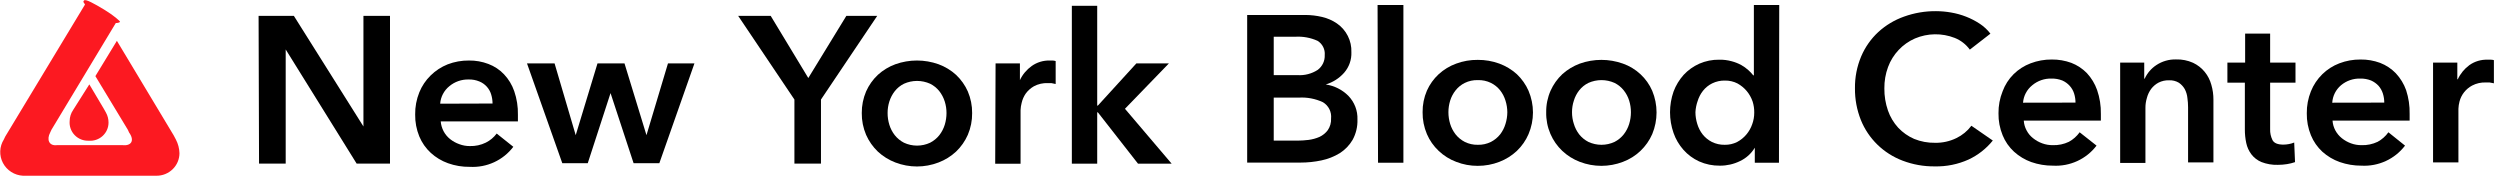 <svg width="248" height="18" viewBox="0 0 248 18" fill="none" xmlns="http://www.w3.org/2000/svg">
<g clip-path="url(#clip0_2276_18269)">
<path d="M25.652 1.575H29.152L36.053 12.546V1.575H38.688V16.227H35.378L28.341 4.905V16.227H25.697L25.652 1.575Z" fill="black"/>
<path d="M51.377 11.385V11.718C51.377 11.826 51.377 11.934 51.377 12.042H43.719C43.748 12.388 43.847 12.725 44.011 13.032C44.169 13.327 44.386 13.587 44.649 13.797C44.922 14.014 45.23 14.185 45.561 14.301C45.895 14.428 46.251 14.492 46.609 14.49C47.158 14.506 47.703 14.389 48.195 14.148C48.621 13.936 48.989 13.628 49.271 13.248L50.921 14.562C50.423 15.22 49.768 15.747 49.014 16.094C48.26 16.441 47.431 16.598 46.6 16.551C45.864 16.561 45.132 16.439 44.44 16.191C43.808 15.964 43.228 15.616 42.735 15.165C42.24 14.71 41.851 14.154 41.595 13.536C41.312 12.844 41.173 12.104 41.185 11.358C41.174 10.606 41.313 9.86 41.595 9.162C41.849 8.534 42.231 7.964 42.717 7.488C43.201 7.011 43.778 6.634 44.412 6.381C45.084 6.125 45.798 5.996 46.518 6.003C47.178 5.994 47.834 6.11 48.45 6.345C49.035 6.565 49.562 6.913 49.991 7.362C50.449 7.845 50.797 8.419 51.012 9.045C51.27 9.798 51.394 10.59 51.377 11.385ZM48.861 10.269C48.86 9.964 48.814 9.661 48.724 9.369C48.639 9.082 48.49 8.818 48.288 8.595C48.086 8.372 47.837 8.197 47.557 8.082C47.22 7.941 46.856 7.874 46.491 7.884C45.791 7.867 45.11 8.104 44.576 8.55C44.313 8.763 44.096 9.027 43.939 9.326C43.783 9.624 43.689 9.951 43.665 10.287L48.861 10.269Z" fill="black"/>
<path d="M52.279 6.291H55.014L57.111 13.41L59.271 6.291H61.951L64.13 13.41L66.263 6.291H68.888L65.406 16.191H62.853L60.566 9.234L58.305 16.191H55.78L52.279 6.291Z" fill="black"/>
<path d="M78.806 9.873L73.227 1.575H76.454L80.183 7.74L83.957 1.575H87.019L81.441 9.873V16.227H78.806V9.873Z" fill="black"/>
<path d="M85.488 11.214C85.482 10.479 85.627 9.75 85.916 9.072C86.191 8.452 86.588 7.893 87.083 7.425C87.589 6.965 88.18 6.608 88.824 6.372C90.206 5.88 91.718 5.88 93.1 6.372C93.744 6.608 94.336 6.965 94.841 7.425C95.336 7.893 95.733 8.452 96.008 9.072C96.297 9.75 96.443 10.479 96.436 11.214C96.445 11.955 96.299 12.691 96.008 13.374C95.733 13.999 95.337 14.565 94.841 15.039C94.337 15.507 93.746 15.874 93.1 16.119C91.725 16.647 90.199 16.647 88.824 16.119C88.179 15.874 87.587 15.507 87.083 15.039C86.588 14.565 86.191 13.999 85.916 13.374C85.625 12.691 85.479 11.955 85.488 11.214ZM88.05 11.214C88.049 11.607 88.107 11.998 88.223 12.375C88.337 12.749 88.519 13.1 88.761 13.41C89.007 13.72 89.318 13.975 89.672 14.157C90.078 14.347 90.522 14.445 90.971 14.445C91.421 14.445 91.864 14.347 92.27 14.157C92.624 13.975 92.935 13.72 93.182 13.41C93.423 13.1 93.605 12.749 93.72 12.375C93.835 11.998 93.893 11.607 93.893 11.214C93.894 10.826 93.836 10.441 93.72 10.071C93.603 9.7 93.421 9.353 93.182 9.045C92.937 8.735 92.626 8.483 92.27 8.307C91.862 8.123 91.419 8.028 90.971 8.028C90.523 8.028 90.08 8.123 89.672 8.307C89.317 8.483 89.005 8.735 88.761 9.045C88.521 9.353 88.339 9.7 88.223 10.071C88.107 10.441 88.048 10.826 88.05 11.214Z" fill="black"/>
<path d="M98.761 6.291H101.176V7.947C101.44 7.387 101.845 6.904 102.352 6.543C102.865 6.181 103.482 5.991 104.112 6.003H104.431C104.53 6.01 104.628 6.028 104.722 6.057V8.334C104.582 8.296 104.439 8.265 104.294 8.244H103.948C103.465 8.223 102.986 8.332 102.562 8.559C102.238 8.744 101.958 8.996 101.742 9.297C101.556 9.571 101.424 9.876 101.35 10.197C101.286 10.435 101.25 10.68 101.24 10.926V16.245H98.724L98.761 6.291Z" fill="black"/>
<path d="M106.327 0.576H108.843V10.476H108.907L112.726 6.291H115.953L111.596 10.791L116.227 16.236H112.89L108.907 11.142H108.843V16.236H106.327V0.576Z" fill="black"/>
<path d="M123.72 1.485H129.499C130.058 1.488 130.615 1.554 131.158 1.683C131.68 1.805 132.175 2.021 132.617 2.322C133.079 2.641 133.454 3.069 133.705 3.567C133.957 4.066 134.078 4.618 134.057 5.175C134.088 5.921 133.831 6.652 133.337 7.218C132.851 7.766 132.22 8.168 131.514 8.379C132.361 8.503 133.144 8.895 133.747 9.495C134.053 9.808 134.291 10.18 134.448 10.586C134.604 10.993 134.676 11.427 134.659 11.862C134.682 12.564 134.515 13.26 134.176 13.878C133.864 14.408 133.43 14.859 132.908 15.192C132.348 15.534 131.731 15.778 131.085 15.912C130.405 16.056 129.712 16.128 129.016 16.128H123.72V1.485ZM126.354 7.452H128.706C129.417 7.5 130.125 7.317 130.721 6.93C130.947 6.759 131.129 6.536 131.25 6.28C131.37 6.025 131.426 5.744 131.413 5.463C131.438 5.186 131.385 4.907 131.259 4.658C131.134 4.408 130.941 4.198 130.702 4.05C130.006 3.736 129.242 3.597 128.478 3.645H126.354V7.452ZM126.354 13.95H128.724C129.09 13.947 129.455 13.922 129.818 13.878C130.189 13.829 130.551 13.729 130.894 13.581C131.219 13.429 131.501 13.2 131.714 12.915C131.949 12.574 132.064 12.166 132.042 11.754C132.076 11.438 132.019 11.119 131.877 10.834C131.735 10.549 131.514 10.309 131.24 10.143C130.491 9.79 129.662 9.633 128.834 9.684H126.354V13.95Z" fill="black"/>
<path d="M136.655 0.495H139.217V16.146H136.701L136.655 0.495Z" fill="black"/>
<path d="M141.122 11.133C141.113 10.397 141.259 9.668 141.55 8.991C141.824 8.376 142.221 7.822 142.717 7.362C143.221 6.9 143.813 6.542 144.458 6.309C145.14 6.057 145.863 5.932 146.591 5.94C147.322 5.933 148.048 6.058 148.734 6.309C149.377 6.546 149.968 6.904 150.475 7.362C150.967 7.83 151.361 8.39 151.632 9.009C151.921 9.689 152.07 10.418 152.07 11.155C152.07 11.892 151.921 12.622 151.632 13.302C151.363 13.928 150.969 14.494 150.475 14.967C149.972 15.439 149.381 15.809 148.734 16.056C148.051 16.32 147.324 16.454 146.591 16.452C145.861 16.455 145.137 16.321 144.458 16.056C143.809 15.813 143.217 15.443 142.717 14.967C142.217 14.497 141.819 13.93 141.55 13.302C141.258 12.616 141.112 11.877 141.122 11.133ZM143.683 11.133C143.683 11.526 143.741 11.917 143.857 12.294C143.971 12.668 144.153 13.019 144.394 13.329C144.641 13.639 144.952 13.893 145.306 14.076C145.707 14.275 146.152 14.374 146.6 14.364C147.052 14.376 147.5 14.277 147.904 14.076C148.258 13.893 148.569 13.639 148.816 13.329C149.054 13.018 149.233 12.668 149.344 12.294C149.463 11.918 149.524 11.527 149.527 11.133C149.524 10.742 149.463 10.354 149.344 9.981C149.233 9.613 149.054 9.268 148.816 8.964C148.571 8.654 148.26 8.402 147.904 8.226C147.499 8.028 147.052 7.932 146.6 7.947C146.152 7.934 145.708 8.029 145.306 8.226C144.95 8.402 144.639 8.654 144.394 8.964C144.153 9.267 143.971 9.612 143.857 9.981C143.741 10.354 143.683 10.742 143.683 11.133Z" fill="black"/>
<path d="M153.383 11.133C153.372 10.396 153.522 9.666 153.82 8.991C154.094 8.378 154.487 7.825 154.978 7.362C155.485 6.904 156.076 6.547 156.719 6.309C158.101 5.817 159.613 5.817 160.994 6.309C161.641 6.537 162.233 6.895 162.733 7.36C163.234 7.824 163.632 8.386 163.902 9.009C164.473 10.384 164.473 11.927 163.902 13.302C163.63 13.928 163.233 14.495 162.735 14.967C162.236 15.443 161.644 15.813 160.994 16.056C159.619 16.584 158.094 16.584 156.719 16.056C156.072 15.809 155.48 15.439 154.978 14.967C154.475 14.49 154.075 13.918 153.802 13.284C153.51 12.604 153.367 11.871 153.383 11.133ZM155.944 11.133C155.942 11.527 156.004 11.919 156.127 12.294C156.238 12.668 156.417 13.019 156.655 13.329C156.902 13.639 157.213 13.894 157.567 14.076C157.973 14.266 158.417 14.364 158.866 14.364C159.315 14.364 159.759 14.266 160.165 14.076C160.519 13.894 160.83 13.639 161.076 13.329C161.318 13.019 161.5 12.668 161.614 12.294C161.73 11.918 161.788 11.526 161.787 11.133C161.788 10.743 161.73 10.354 161.614 9.981C161.5 9.612 161.318 9.267 161.076 8.964C160.832 8.654 160.52 8.402 160.165 8.226C159.757 8.042 159.314 7.947 158.866 7.947C158.418 7.947 157.975 8.042 157.567 8.226C157.211 8.402 156.9 8.654 156.655 8.964C156.417 9.268 156.238 9.613 156.127 9.981C156.004 10.353 155.942 10.742 155.944 11.133Z" fill="black"/>
<path d="M176.473 16.146H174.076V14.652C173.733 15.226 173.225 15.687 172.617 15.975C171.995 16.282 171.307 16.439 170.612 16.434C169.902 16.444 169.198 16.3 168.551 16.011C167.96 15.74 167.432 15.351 167.002 14.868C166.566 14.379 166.232 13.81 166.017 13.194C165.551 11.862 165.551 10.414 166.017 9.081C166.244 8.472 166.584 7.911 167.02 7.425C167.455 6.957 167.983 6.58 168.57 6.318C169.192 6.047 169.867 5.912 170.548 5.922C170.963 5.914 171.378 5.966 171.778 6.075C172.112 6.162 172.433 6.289 172.736 6.453C172.988 6.595 173.223 6.764 173.437 6.957C173.613 7.114 173.775 7.286 173.921 7.47H173.984V0.495H176.5L176.473 16.146ZM168.187 11.133C168.189 11.527 168.251 11.918 168.369 12.294C168.48 12.668 168.659 13.019 168.898 13.329C169.145 13.639 169.455 13.894 169.809 14.076C170.208 14.274 170.649 14.373 171.095 14.364C171.522 14.372 171.944 14.276 172.325 14.085C172.674 13.898 172.983 13.648 173.237 13.347C173.494 13.044 173.692 12.696 173.82 12.321C173.954 11.954 174.022 11.568 174.021 11.178C174.028 10.8 173.972 10.423 173.857 10.062C173.726 9.685 173.529 9.335 173.273 9.027C173.018 8.726 172.709 8.473 172.362 8.28C171.982 8.086 171.559 7.987 171.131 7.992C170.686 7.98 170.245 8.076 169.846 8.271C169.49 8.447 169.179 8.699 168.934 9.009C168.696 9.313 168.517 9.658 168.405 10.026C168.279 10.383 168.206 10.756 168.187 11.133Z" fill="black"/>
<path d="M195.407 4.923C195.03 4.404 194.511 4.001 193.912 3.762C192.64 3.264 191.221 3.283 189.964 3.816C189.35 4.084 188.798 4.473 188.342 4.959C187.881 5.448 187.525 6.023 187.294 6.651C187.044 7.328 186.921 8.045 186.929 8.766C186.92 9.512 187.04 10.255 187.284 10.962C187.502 11.591 187.846 12.169 188.296 12.663C188.742 13.138 189.282 13.518 189.882 13.779C190.541 14.047 191.249 14.178 191.961 14.166C192.694 14.18 193.419 14.019 194.076 13.698C194.664 13.414 195.173 12.994 195.562 12.474L197.686 13.941C197.038 14.746 196.212 15.393 195.27 15.831C194.224 16.301 193.083 16.532 191.933 16.506C190.843 16.518 189.76 16.326 188.743 15.939C187.806 15.586 186.953 15.044 186.239 14.349C185.525 13.653 184.965 12.818 184.595 11.898C184.199 10.9 184.001 9.837 184.012 8.766C183.997 7.676 184.208 6.595 184.632 5.589C185.02 4.677 185.597 3.855 186.327 3.177C187.065 2.502 187.933 1.982 188.88 1.647C189.899 1.28 190.976 1.097 192.061 1.107C192.562 1.109 193.063 1.154 193.556 1.242C194.065 1.329 194.562 1.468 195.042 1.656C195.512 1.84 195.961 2.072 196.382 2.349C196.792 2.616 197.153 2.951 197.449 3.339L195.407 4.923Z" fill="black"/>
<path d="M208.406 11.304V11.628C208.415 11.739 208.415 11.85 208.406 11.961H200.758C200.779 12.305 200.875 12.639 201.04 12.942C201.196 13.239 201.413 13.5 201.678 13.707C201.951 13.927 202.259 14.101 202.59 14.22C202.925 14.343 203.28 14.404 203.638 14.4C204.189 14.418 204.737 14.304 205.233 14.067C205.657 13.837 206.022 13.514 206.3 13.122L207.977 14.445C207.479 15.102 206.823 15.628 206.069 15.975C205.316 16.322 204.487 16.48 203.656 16.434C202.92 16.439 202.189 16.317 201.496 16.074C200.865 15.846 200.286 15.497 199.791 15.048C199.297 14.595 198.911 14.038 198.661 13.419C198.378 12.728 198.238 11.987 198.251 11.241C198.241 10.493 198.38 9.75 198.661 9.054C198.895 8.42 199.265 7.842 199.746 7.362C200.225 6.889 200.799 6.521 201.432 6.282C202.103 6.026 202.818 5.897 203.538 5.904C204.2 5.897 204.858 6.009 205.48 6.237C206.061 6.462 206.587 6.809 207.02 7.254C207.469 7.738 207.814 8.308 208.032 8.928C208.296 9.693 208.422 10.497 208.406 11.304ZM205.89 10.179C205.89 9.874 205.844 9.571 205.753 9.279C205.664 8.996 205.515 8.735 205.315 8.514C205.111 8.287 204.859 8.106 204.577 7.983C204.241 7.852 203.881 7.787 203.52 7.794C202.817 7.773 202.132 8.01 201.596 8.46C201.333 8.672 201.117 8.934 200.96 9.232C200.803 9.529 200.71 9.854 200.685 10.188L205.89 10.179Z" fill="black"/>
<path d="M210.32 6.21H212.708V7.803H212.754C213.002 7.259 213.4 6.794 213.902 6.462C214.48 6.076 215.165 5.878 215.862 5.895C216.443 5.877 217.02 5.991 217.549 6.228C217.998 6.439 218.394 6.746 218.706 7.128C219.012 7.505 219.236 7.94 219.363 8.406C219.506 8.891 219.576 9.394 219.572 9.9V16.11H217.057V10.638C217.057 10.337 217.035 10.036 216.993 9.738C216.965 9.424 216.875 9.118 216.728 8.838C216.584 8.587 216.385 8.372 216.145 8.208C215.852 8.032 215.512 7.948 215.17 7.965C214.806 7.954 214.445 8.034 214.121 8.199C213.84 8.35 213.595 8.559 213.401 8.811C213.201 9.081 213.056 9.387 212.973 9.711C212.874 10.032 212.825 10.366 212.827 10.701V16.164H210.32V6.21Z" fill="black"/>
<path d="M220.958 8.199V6.21H222.717V3.33H225.197V6.21H227.713V8.199H225.197V12.807C225.183 13.187 225.265 13.564 225.434 13.905C225.598 14.202 225.954 14.346 226.519 14.346C226.699 14.345 226.879 14.326 227.057 14.292C227.238 14.26 227.415 14.209 227.585 14.139L227.667 16.083C227.409 16.171 227.144 16.238 226.874 16.281C226.573 16.328 226.268 16.352 225.963 16.353C225.405 16.37 224.85 16.275 224.331 16.074C223.938 15.909 223.595 15.646 223.337 15.309C223.086 14.975 222.912 14.591 222.827 14.184C222.733 13.74 222.687 13.288 222.69 12.834V8.199H220.958Z" fill="black"/>
<path d="M239.035 11.304V11.628C239.044 11.739 239.044 11.85 239.035 11.961H231.387C231.408 12.304 231.505 12.639 231.669 12.942C231.828 13.237 232.045 13.497 232.307 13.707C232.58 13.927 232.888 14.1 233.219 14.22C233.554 14.343 233.91 14.404 234.267 14.4C234.819 14.418 235.366 14.303 235.863 14.067C236.287 13.836 236.652 13.513 236.929 13.122L238.579 14.445C238.08 15.102 237.425 15.627 236.671 15.974C235.918 16.321 235.089 16.479 234.258 16.434C233.522 16.438 232.792 16.316 232.098 16.074C231.461 15.847 230.875 15.499 230.375 15.048C229.882 14.592 229.497 14.037 229.244 13.419C228.961 12.727 228.822 11.987 228.834 11.241C228.824 10.492 228.964 9.749 229.244 9.054C229.499 8.419 229.884 7.843 230.375 7.362C230.855 6.891 231.43 6.523 232.061 6.282C232.733 6.025 233.447 5.897 234.167 5.904C234.83 5.895 235.488 6.008 236.109 6.237C236.699 6.465 237.231 6.818 237.668 7.272C238.12 7.755 238.467 8.325 238.688 8.946C238.936 9.707 239.053 10.504 239.035 11.304ZM236.519 10.179C236.519 9.874 236.473 9.57 236.382 9.279C236.293 8.998 236.147 8.738 235.954 8.514C235.744 8.288 235.489 8.108 235.206 7.983C234.87 7.851 234.51 7.787 234.149 7.794C233.446 7.773 232.761 8.01 232.225 8.46C231.971 8.676 231.763 8.94 231.614 9.237C231.465 9.534 231.379 9.857 231.359 10.188L236.519 10.179Z" fill="black"/>
<path d="M241.359 6.21H243.766V7.866H243.812C244.069 7.31 244.464 6.828 244.96 6.462C245.49 6.086 246.131 5.896 246.783 5.922H247.102C247.201 5.921 247.3 5.936 247.394 5.967V8.262L246.966 8.181H246.619C246.138 8.158 245.659 8.263 245.234 8.487C244.927 8.651 244.658 8.875 244.443 9.146C244.229 9.417 244.072 9.729 243.985 10.062C243.921 10.3 243.885 10.545 243.875 10.791V16.11H241.359V6.21Z" fill="black"/>
<path d="M17.448 13.842L17.229 13.428L11.595 4.05L9.462 7.551L12.68 12.87L12.808 13.149C13.382 13.95 13.017 14.49 12.161 14.4H9.006H8.797H5.634C4.868 14.49 4.604 13.851 4.977 13.149L5.105 12.87L11.486 2.286C11.714 2.286 11.869 2.223 11.905 2.169C11.942 2.115 11.276 1.521 10.319 0.945C9.362 0.369 8.496 -0.117 8.341 0.045C8.186 0.207 8.341 0.252 8.432 0.45L0.52 13.545L0.383 13.833C0.164 14.18 0.04 14.578 0.024 14.988C0.008 15.397 0.1 15.803 0.292 16.166C0.483 16.529 0.767 16.837 1.115 17.059C1.464 17.282 1.865 17.41 2.279 17.433H15.524C15.822 17.434 16.118 17.377 16.394 17.266C16.669 17.154 16.92 16.99 17.132 16.783C17.343 16.576 17.512 16.329 17.627 16.058C17.742 15.786 17.802 15.495 17.803 15.201C17.79 14.727 17.668 14.263 17.448 13.842Z" fill="#FC1921"/>
<path d="M6.91 12.006C6.888 12.26 6.92 12.517 7.006 12.757C7.092 12.998 7.229 13.218 7.407 13.403C7.585 13.588 7.802 13.733 8.041 13.829C8.281 13.925 8.538 13.969 8.797 13.959C9.048 13.979 9.301 13.947 9.539 13.866C9.778 13.784 9.996 13.655 10.181 13.486C10.366 13.316 10.514 13.111 10.614 12.883C10.715 12.655 10.767 12.408 10.766 12.159C10.767 11.813 10.679 11.473 10.511 11.169L10.31 10.809L8.861 8.37L7.256 10.908C7.034 11.232 6.913 11.614 6.91 12.006Z" fill="#FC1921"/>
</g>
<defs>
<clipPath id="clip0_2276_18269">
<rect width="247.358" height="17.487" fill="white"/>
</clipPath>
</defs>
</svg>

